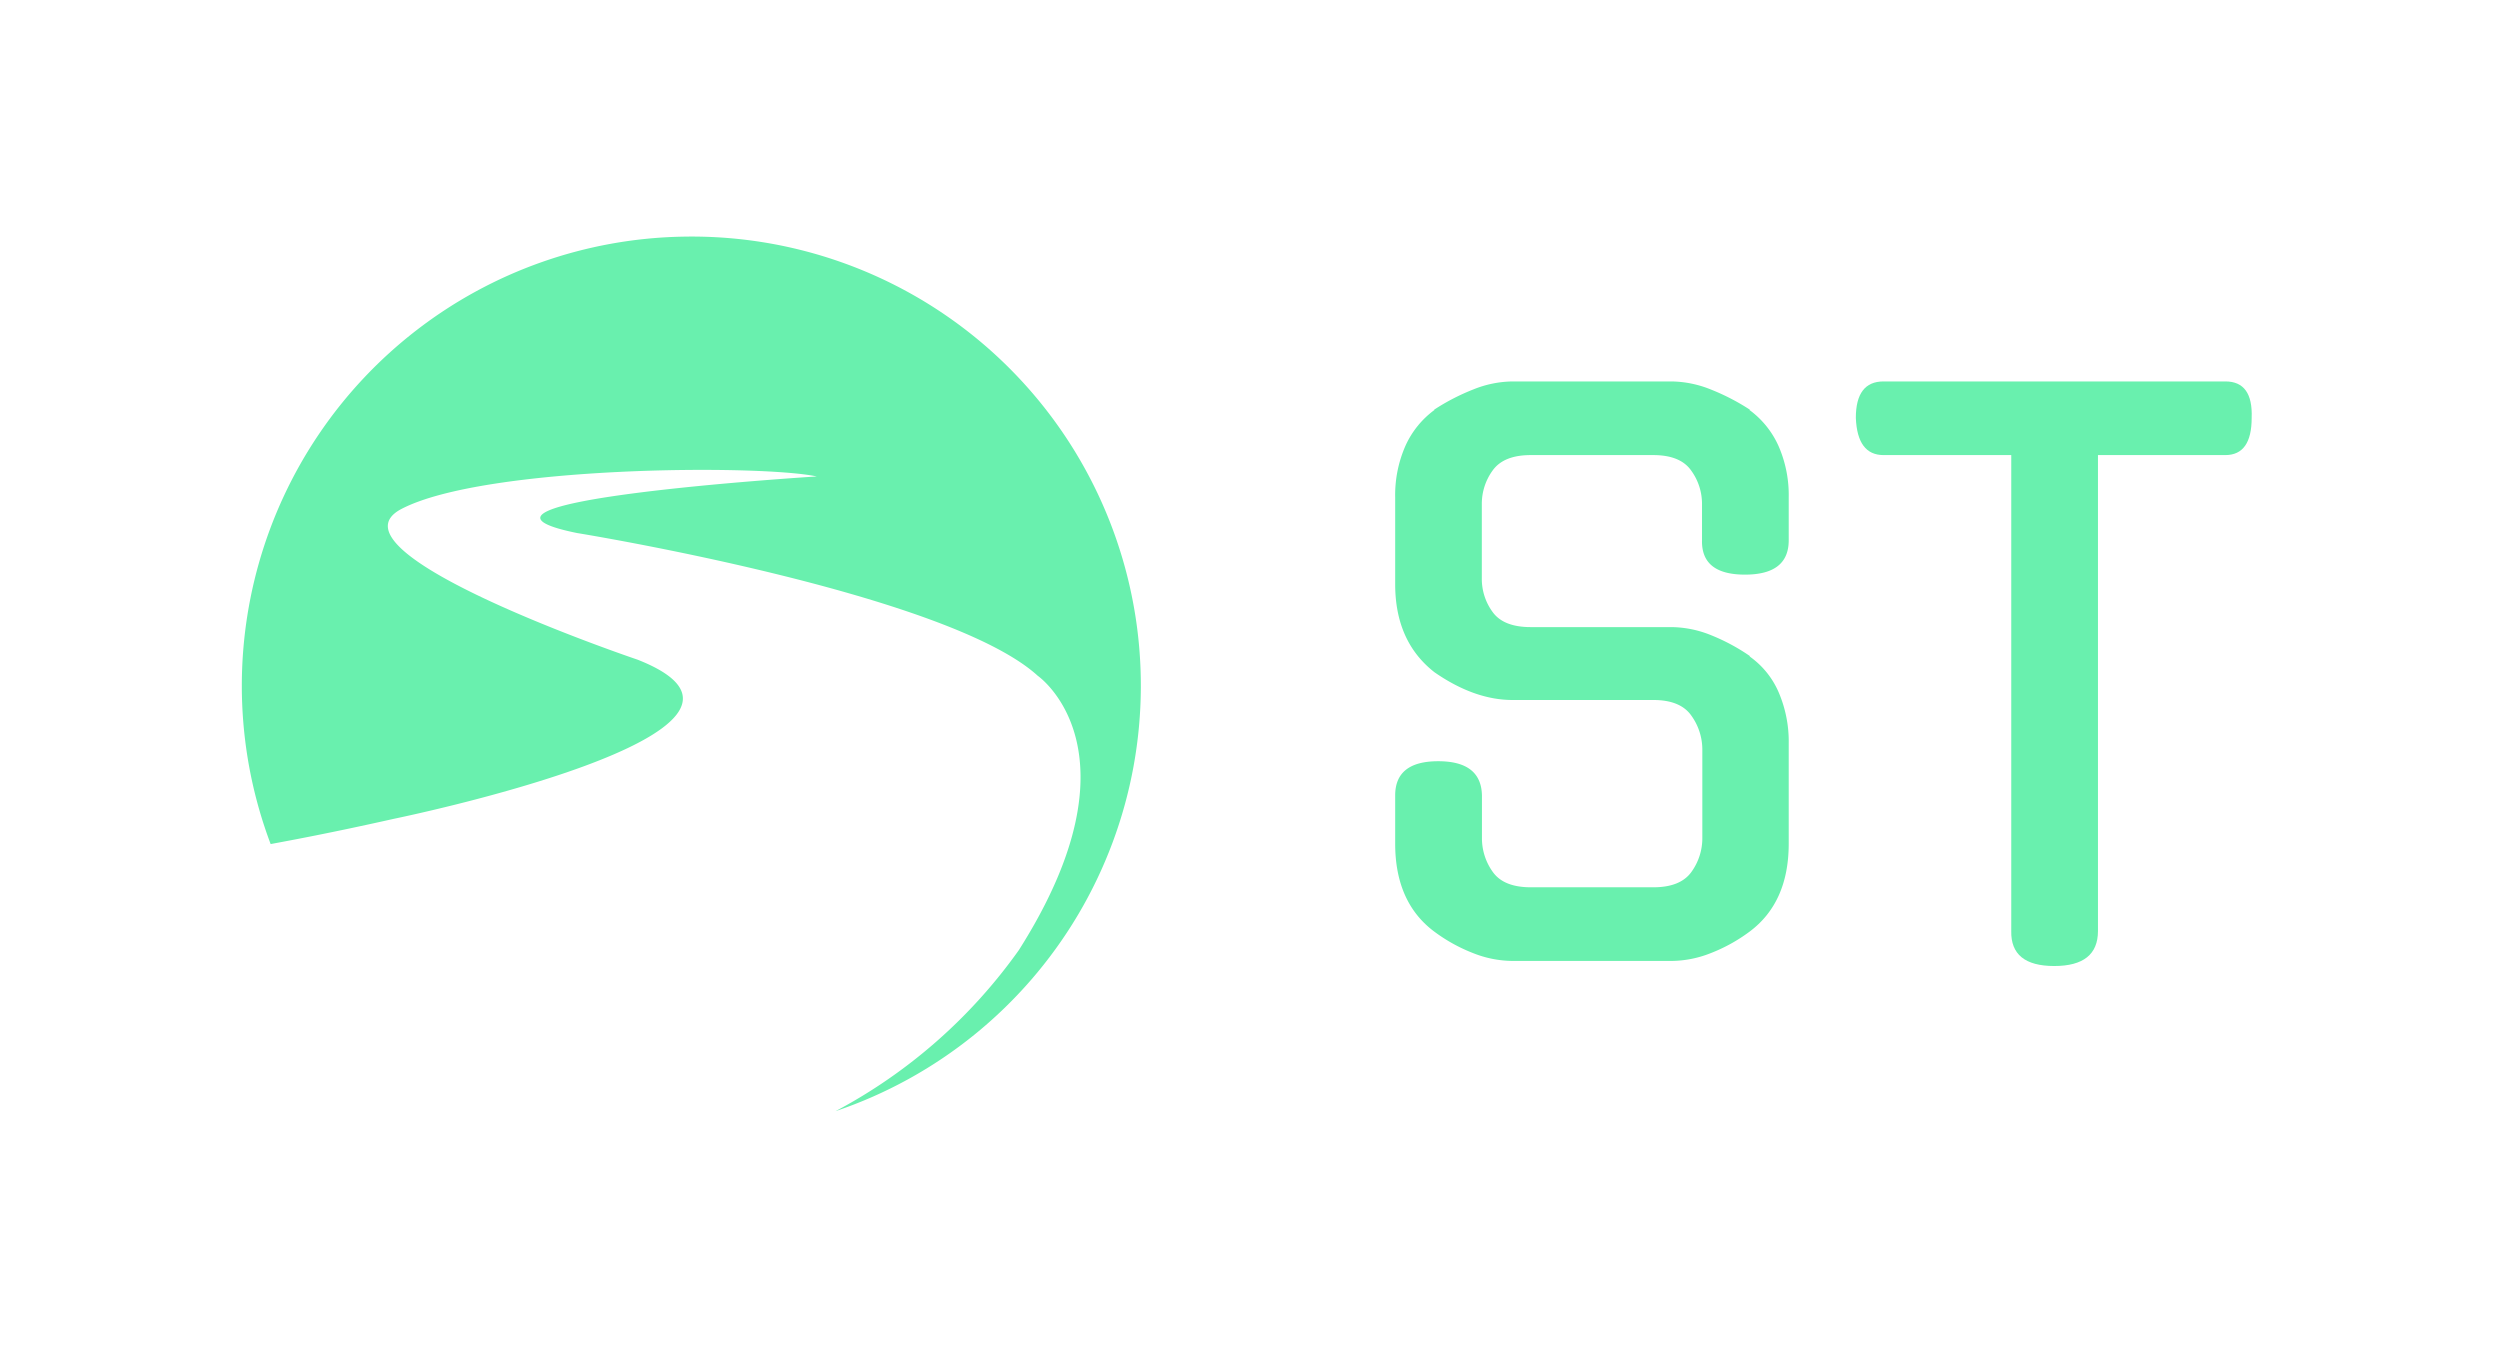 <svg id="Layer_1" data-name="Layer 1" xmlns="http://www.w3.org/2000/svg" viewBox="0 0 394.43 212.6"><defs><style>.cls-1{fill:#69f0ae;}</style></defs><path class="cls-1" d="M107.59,37.34A70.87,70.87,0,0,0,42.7,133.17c3.49-.65,9.47-1.75,19.51-4,0,0,67.09-13.75,38.39-25.09,0,0-50.39-17-37.21-23.81s56.56-7,65.48-5.1c0,0-62.63,3.89-37.81,8.93,0,0,58.37,9.46,72.68,22.53,0,0,17,11.78-3,43.28a83.46,83.46,0,0,1-28.91,25.4A70.86,70.86,0,0,0,107.59,37.34Z"/><path class="cls-1" d="M263.71,98.94a17,17,0,0,1,6.21,1.26,31.18,31.18,0,0,1,6.21,3.34H276a13.41,13.41,0,0,1,4.6,5.63,19.72,19.72,0,0,1,1.61,8.17v15.75q0,9.32-6.21,13.92a26,26,0,0,1-6.15,3.39,17.1,17.1,0,0,1-6.15,1.21H238.64a17.11,17.11,0,0,1-6.16-1.21,26,26,0,0,1-6.15-3.39q-6.21-4.6-6.21-13.92V125.5q0-5.4,6.79-5.4t6.9,5.4v6.67a9.08,9.08,0,0,0,1.72,5.41q1.72,2.41,6,2.41h19.32q4.26,0,6-2.41a9.08,9.08,0,0,0,1.73-5.41V118.26a9.17,9.17,0,0,0-1.73-5.35q-1.72-2.47-6-2.47H238.64q-6,0-12.31-4.37-6.21-4.83-6.21-13.92V78.47a19.31,19.31,0,0,1,1.61-8.11,14.3,14.3,0,0,1,4.6-5.69h-.11a33.93,33.93,0,0,1,6.21-3.22,17,17,0,0,1,6.21-1.27h25.07a17.06,17.06,0,0,1,6.21,1.27,34.58,34.58,0,0,1,6.21,3.22H276a14.3,14.3,0,0,1,4.6,5.69,19.31,19.31,0,0,1,1.61,8.11v6.78q0,5.41-6.9,5.41t-6.78-5.41V79.5a8.93,8.93,0,0,0-1.73-5.29q-1.72-2.42-6-2.41H241.51q-4.26,0-6,2.41a8.92,8.92,0,0,0-1.72,5.29V91.23a8.81,8.81,0,0,0,1.72,5.35q1.72,2.36,6,2.36Z"/><path class="cls-1" d="M331,146.89q0,5.52-6.9,5.52t-6.78-5.52V71.8H297.17q-4.14,0-4.37-5.87,0-5.75,4.37-5.75h53.94q4.36,0,4.14,5.75,0,5.86-4.14,5.87H331Z"/></svg>